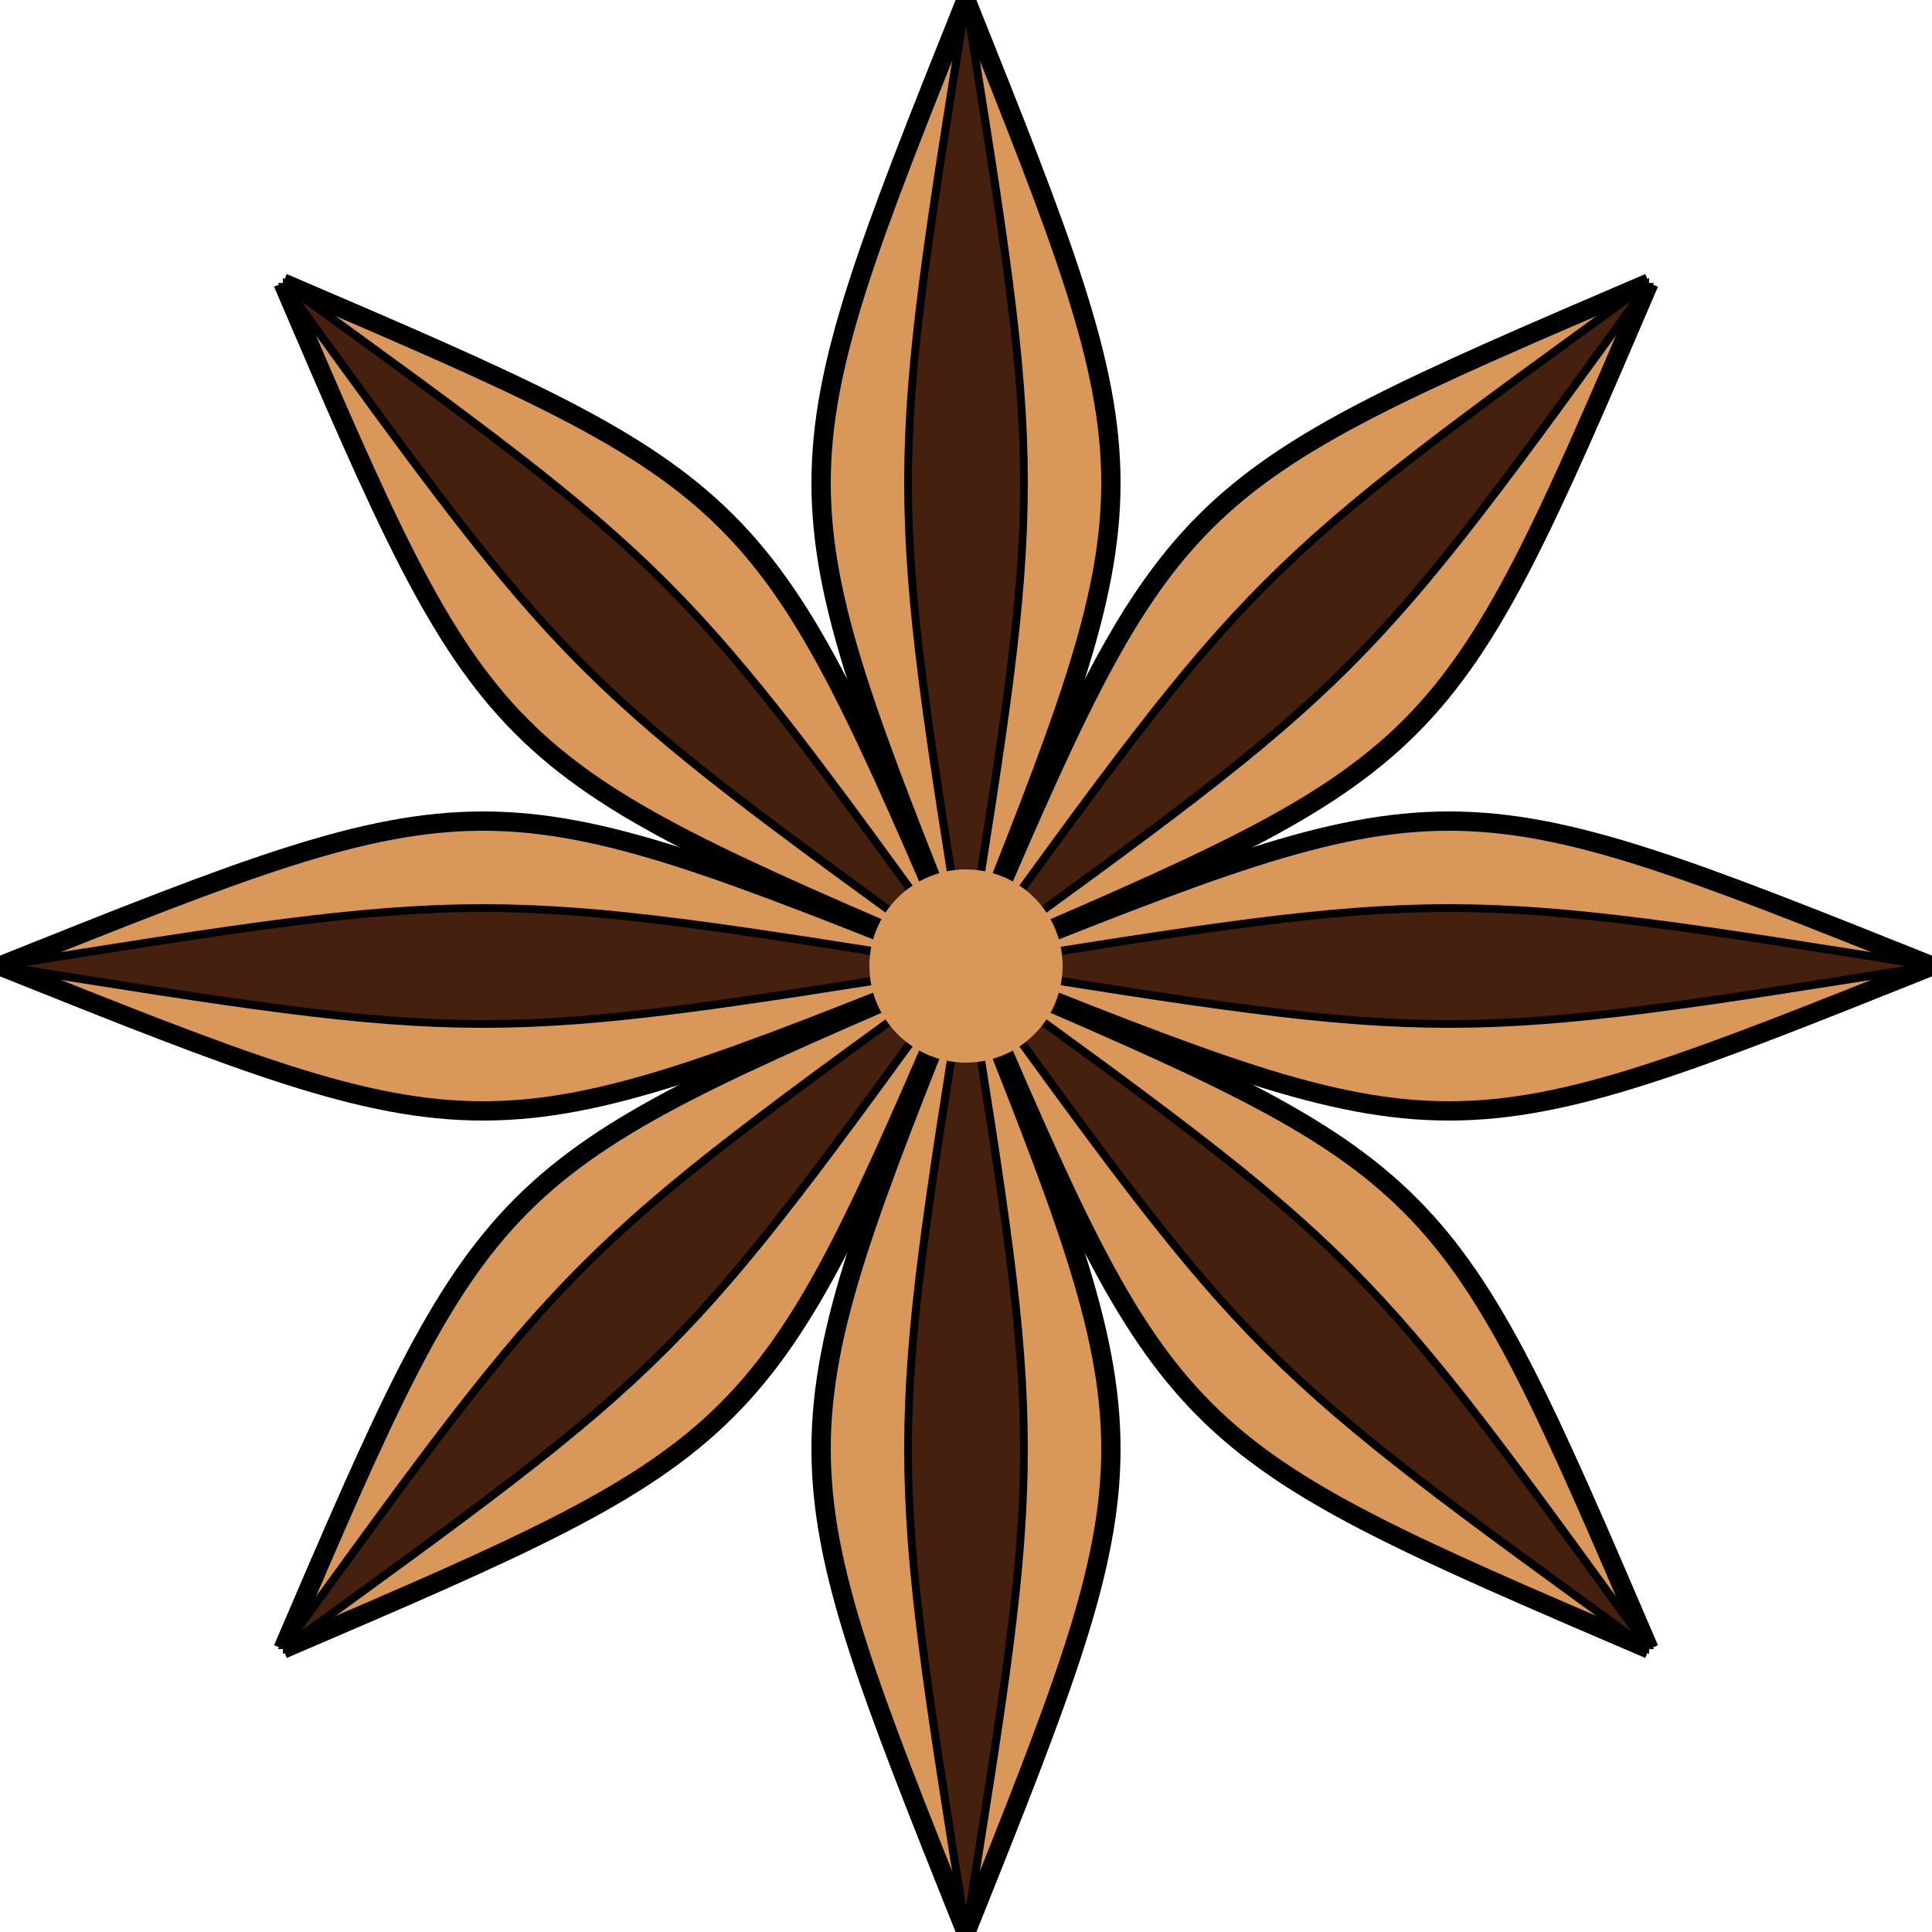 <svg viewBox="0 0 100 100" xmlns="http://www.w3.org/2000/svg">
    <defs>
        <path id="f1" d="M0 -50C-10 -25,-10 -25,0 0C10 -25,10 -25,0,-50" stroke="1" />

        <g id="f">
            <use href="#f1" transform="translate(50 50)" fill="#d9985a" />
            <use href="#f1" transform="translate(50 50) scale(0.4 1)" fill="#46200e" />
        </g>
    </defs>

    <use href="#f" />
    <use href="#f" transform="rotate(45 50 50)" />
    <use href="#f" transform="rotate(90 50 50)" />
    <use href="#f" transform="rotate(135 50 50)" />
    <use href="#f" transform="rotate(180 50 50)" />
    <use href="#f" transform="rotate(225 50 50)" />
    <use href="#f" transform="rotate(270 50 50)" />
    <use href="#f" transform="rotate(315 50 50)" />

    <circle cx="50" cy="50" r="5" fill="#d9985a" />
</svg>